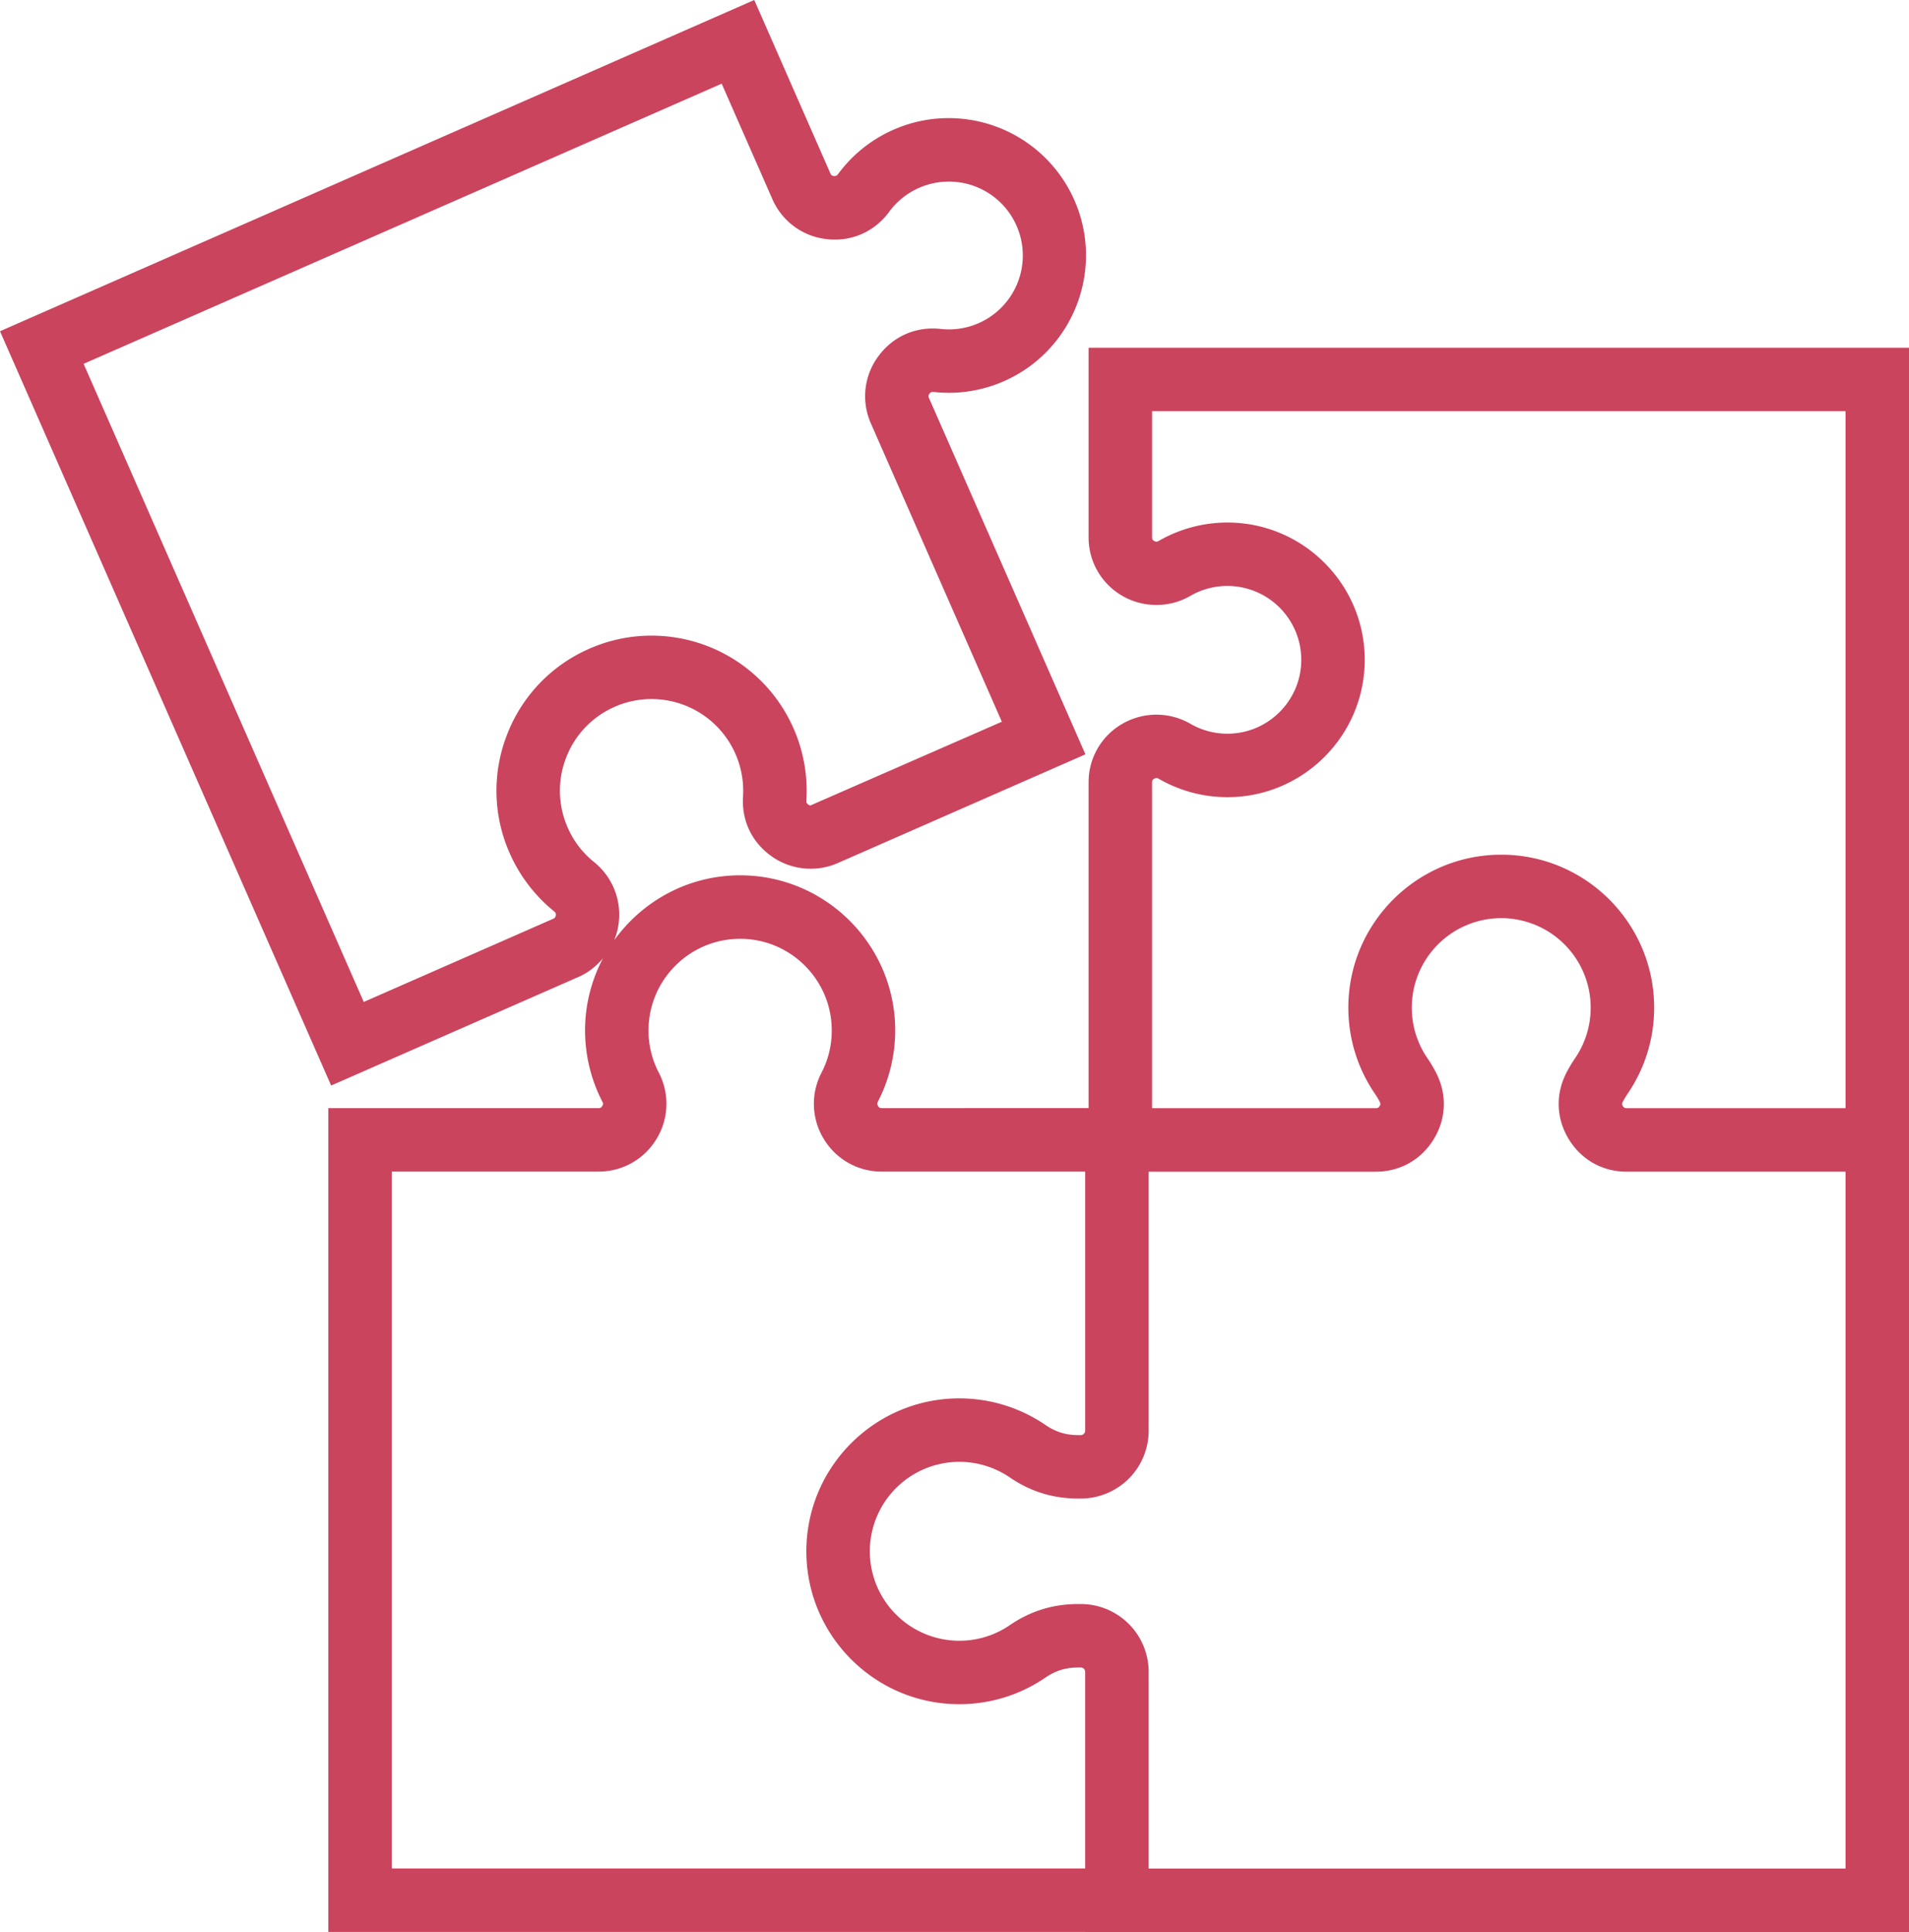 <svg xmlns="http://www.w3.org/2000/svg" viewBox="0 0 150 151.805" width="150" height="151.805"><path d="M85.537 27.324v14.884a5.28 5.28 0 002.667 4.618c1.645.947 3.7.94 5.332-.009a5.807 5.807 0 018.711 5.027c0 3.2-2.604 5.804-5.804 5.804a5.777 5.777 0 01-2.905-.779 5.348 5.348 0 00-5.336-.005 5.273 5.273 0 00-2.665 4.615v25.587H69.285c-.148 0-.216-.038-.292-.166-.078-.127-.08-.205-.012-.341a12.228 12.228 0 001.36-5.598c0-6.719-5.466-12.186-12.184-12.186-4.078 0-7.684 2.02-9.897 5.105.167-.412.285-.847.347-1.303a5.296 5.296 0 00-1.936-4.85 7.095 7.095 0 01-2.066-2.707 7.155 7.155 0 01-.114-5.509 7.155 7.155 0 013.813-3.978 7.148 7.148 0 012.887-.608 7.208 7.208 0 017.192 7.66c-.12 1.898.703 3.613 2.261 4.708a5.31 5.31 0 005.2.513l19.444-8.537-12.29-27.99c-.062-.138-.052-.223.034-.343.098-.131.172-.136.318-.14a10.747 10.747 0 005.532-.844c5.447-2.392 7.933-8.77 5.54-14.217A10.794 10.794 0 0074.54 9.28c-1.496 0-2.955.307-4.336.912a10.817 10.817 0 00-4.363 3.501c-.099.131-.185.14-.313.138-.151-.016-.218-.065-.28-.204L59.266 0 0 26.026l26.02 59.267 19.445-8.537c.764-.334 1.399-.85 1.914-1.46a12.106 12.106 0 00-1.408 5.668c0 1.944.47 3.882 1.363 5.602.067.133.065.21-.012.337-.078.126-.146.166-.295.166H25.795v64.726H85.27v.01H150V27.324zM43.462 72.192l-14.879 6.532L6.57 28.587 56.706 6.574l3.98 9.063a5.277 5.277 0 004.3 3.155c1.943.218 3.75-.603 4.881-2.152a5.826 5.826 0 014.676-2.372 5.807 5.807 0 11-.636 11.577c-1.948-.215-3.746.591-4.883 2.137a5.268 5.268 0 00-.588 5.3L78.72 56.707l-15.034 6.577c-.02 0-.08 0-.176-.07-.124-.088-.16-.16-.15-.305a12.194 12.194 0 00-12.167-12.966c-1.69 0-3.335.345-4.89 1.03a12.1 12.1 0 00-6.454 6.73 12.095 12.095 0 00.194 9.32c.78 1.78 1.99 3.365 3.498 4.585.115.094.147.168.127.312-.022.15-.067.213-.205.273zm47.06-10.71c0-.15.042-.223.173-.298.131-.074.213-.076.342-.001a10.773 10.773 0 005.407 1.452c5.95 0 10.79-4.84 10.79-10.79 0-5.948-4.84-10.789-10.79-10.789-1.899 0-3.768.502-5.41 1.452-.123.072-.21.072-.337 0-.132-.076-.173-.15-.173-.3v-9.9h54.492V87.07h-17.241a.288.288 0 01-.251-.153c-.079-.13-.082-.204-.02-.327a5.58 5.58 0 01.387-.653 11.97 11.97 0 002.085-6.767c0-6.627-5.389-12.016-12.014-12.016-6.625 0-12.016 5.39-12.016 12.016 0 2.425.721 4.764 2.087 6.767.152.22.28.432.383.646.064.133.061.208-.017.33-.068.11-.138.147-.251.157H90.522zM30.78 146.81V92.054h16.25a5.291 5.291 0 004.555-2.564 5.289 5.289 0 00.176-5.22 7.095 7.095 0 01-.803-3.306c0-3.97 3.229-7.2 7.199-7.2 3.97 0 7.198 3.228 7.198 7.2a7.146 7.146 0 01-.799 3.307 5.291 5.291 0 00.176 5.223 5.288 5.288 0 004.552 2.56h15.985v20.36a.35.35 0 01-.342.344h-.198c-.98 0-1.778-.246-2.589-.801-2-1.363-4.34-2.084-6.766-2.084-6.625 0-12.014 5.387-12.014 12.014 0 6.624 5.389 12.014 12.014 12.014 2.426 0 4.766-.72 6.766-2.087.81-.552 1.609-.797 2.59-.797h.197a.35.35 0 01.342.343v15.45zm114.235.01H90.256v-15.46a5.335 5.335 0 00-5.327-5.329h-.198c-1.99 0-3.757.546-5.399 1.669a6.996 6.996 0 01-3.956 1.216 7.037 7.037 0 01-7.03-7.029 7.035 7.035 0 0110.986-5.813c1.642 1.124 3.41 1.669 5.399 1.669h.198a5.334 5.334 0 005.327-5.33V92.062h17.85c1.883 0 3.533-.92 4.529-2.52.993-1.6 1.081-3.486.249-5.166-.196-.402-.44-.817-.735-1.25a7.002 7.002 0 01-1.218-3.956 7.039 7.039 0 017.031-7.03 7.036 7.036 0 015.813 10.987c-.294.429-.532.837-.735 1.243-.834 1.688-.744 3.572.248 5.173.995 1.6 2.645 2.519 4.528 2.519h17.2v54.758z" fill="#ca445e"/></svg>